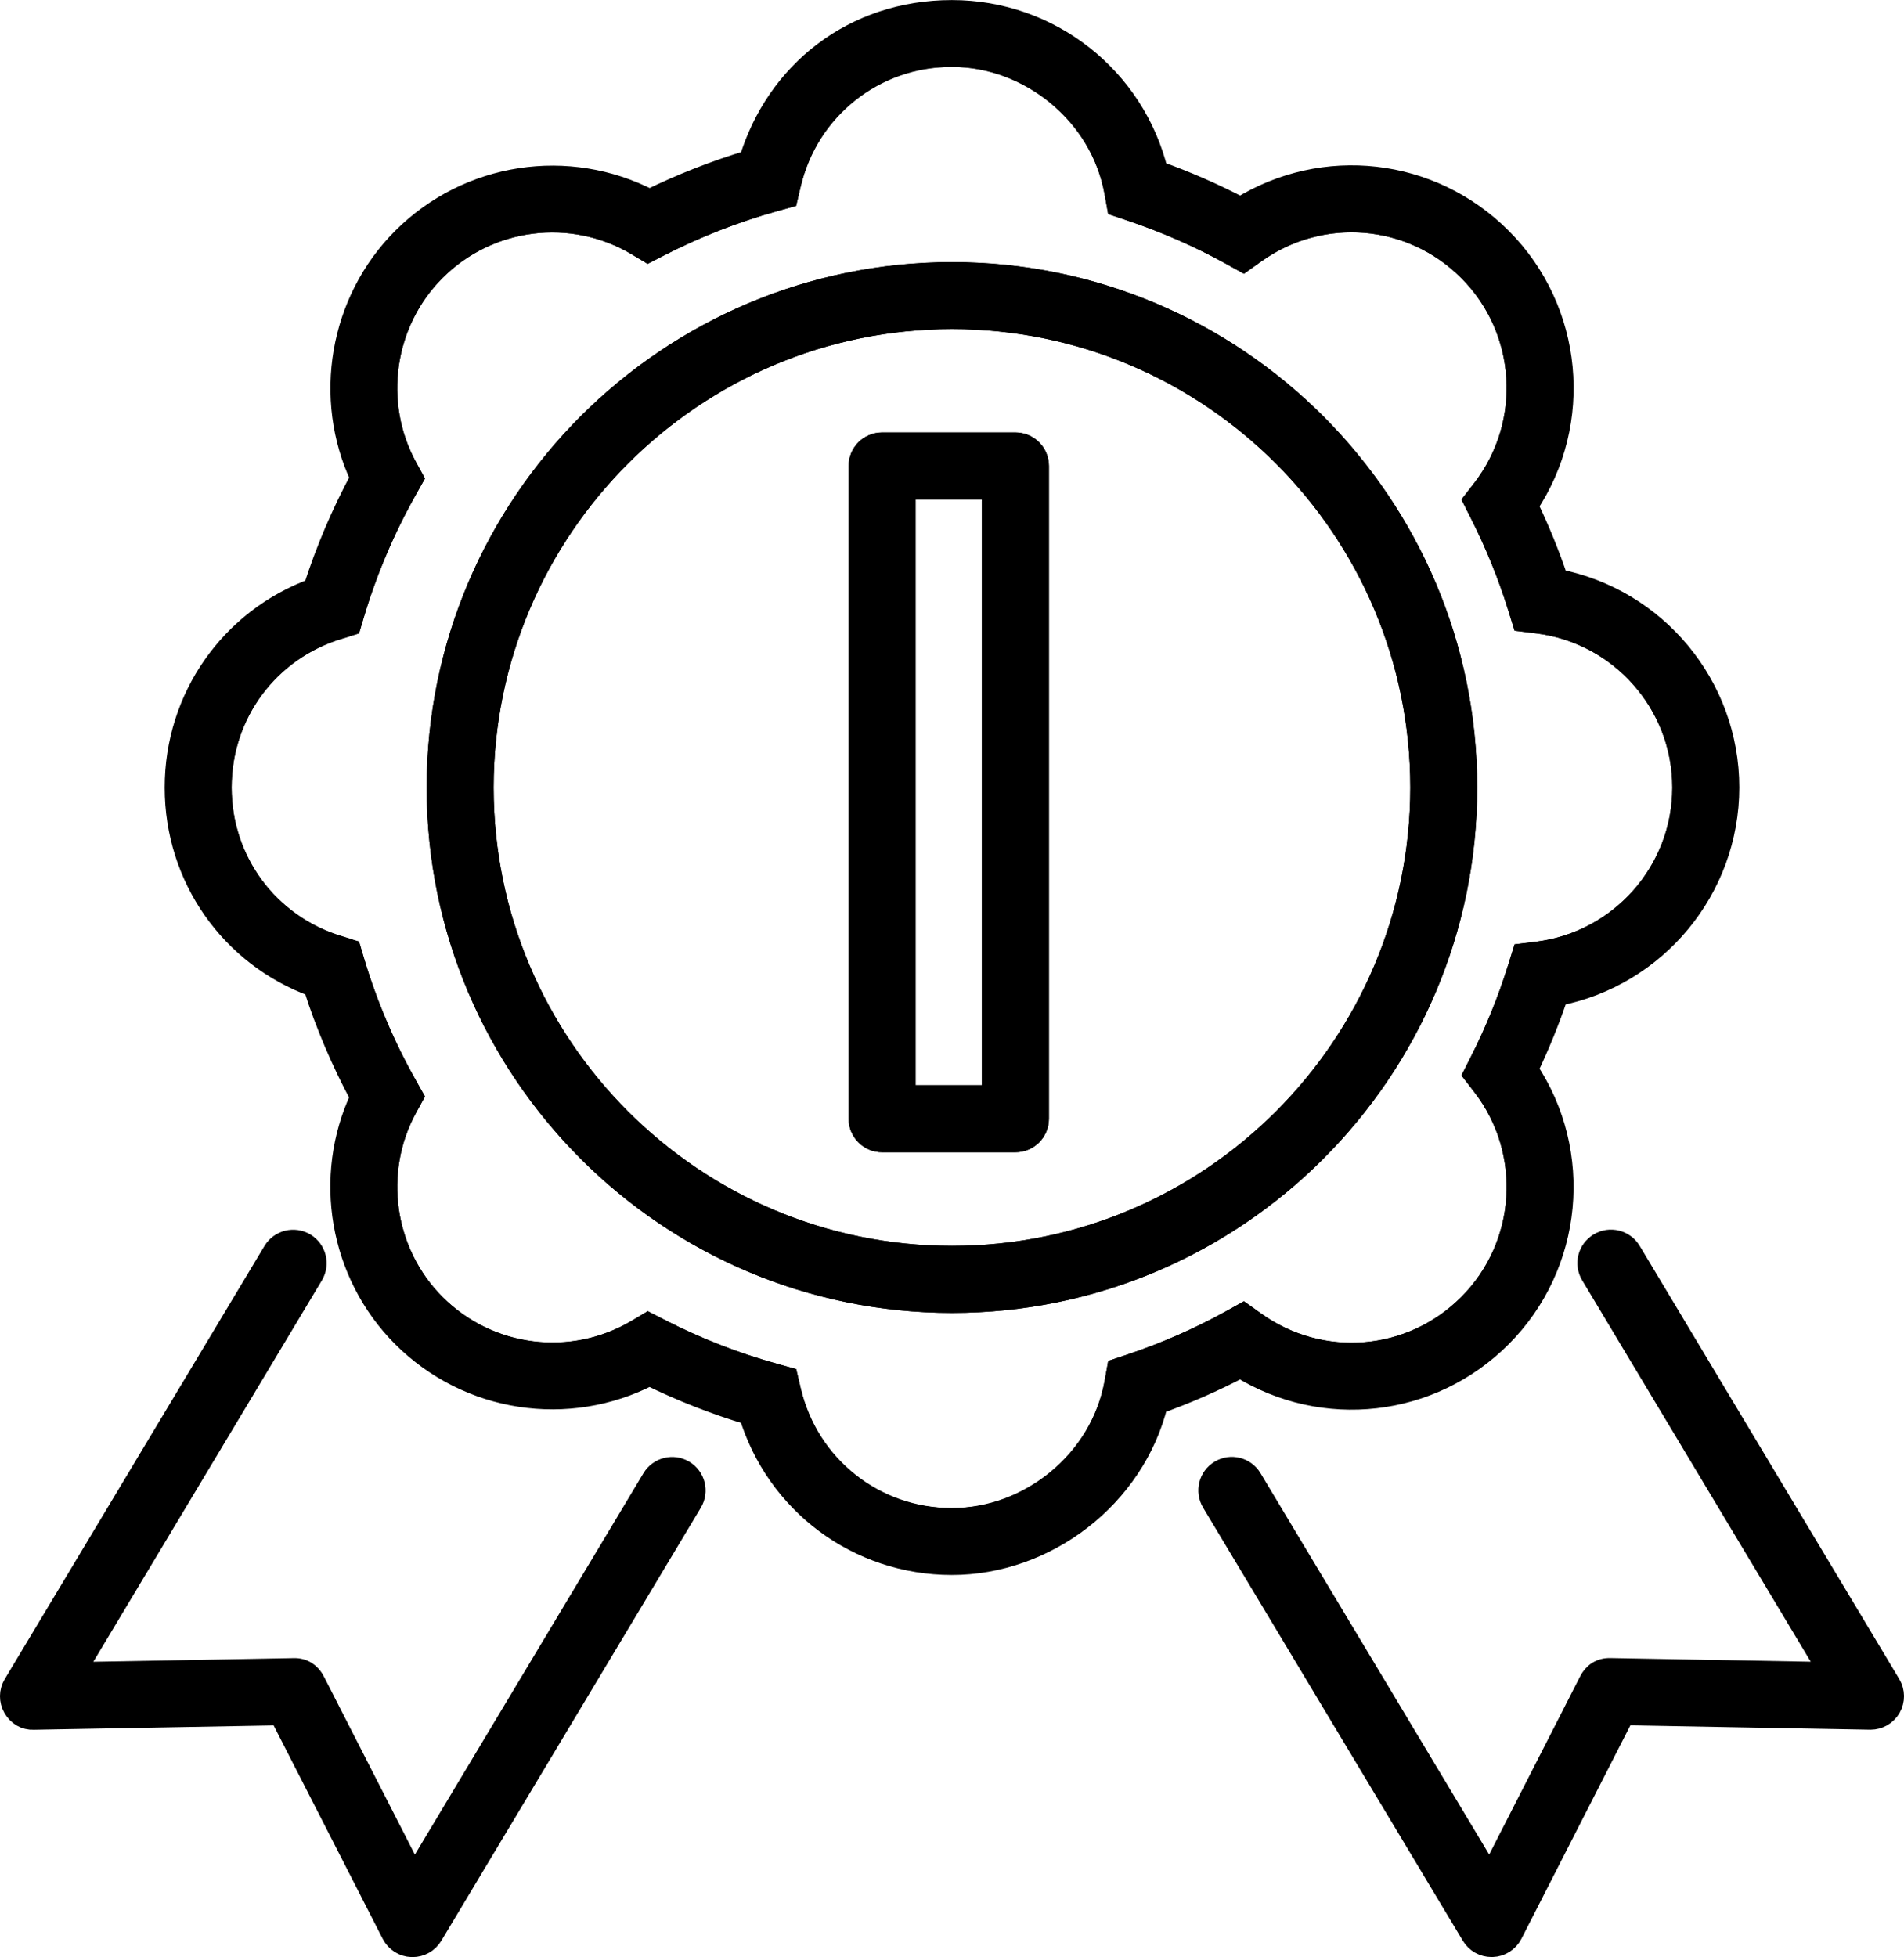 <?xml version="1.0" encoding="UTF-8"?><svg id="Capa_2" xmlns="http://www.w3.org/2000/svg" viewBox="0 0 303.01 311.39"><defs><style>.cls-1{fill:none;}.cls-1,.cls-2{stroke:#000;stroke-miterlimit:10;stroke-width:3.6px;}</style></defs><g id="Capa_1-2"><path class="cls-1" d="m151.51,200.03c41.2,0,74.73-33.53,74.73-74.73s-33.52-74.74-74.73-74.74-74.75,33.53-74.75,74.74,33.53,74.73,74.75,74.73Zm-14.66-125.89c0-1.95,1.58-3.53,3.53-3.53h21.22c1.95,0,3.53,1.58,3.53,3.53v103.86c0,1.95-1.58,3.53-3.53,3.53h-21.22c-1.95,0-3.53-1.58-3.53-3.53v-103.86Z"/><path class="cls-1" d="m53.88,150.7l1.81.55.54,1.81c2.04,6.82,4.86,13.45,8.38,19.7l.96,1.71-.94,1.72c-5.6,10.25-3.74,23.18,4.53,31.44,8.59,8.58,21.88,10.24,32.31,4.04l1.68-1,1.74.89c5.84,3,12,5.41,18.3,7.15l2.01.56.48,2.03c2.85,12.03,13.46,20.44,25.8,20.44s23.83-9.17,26.1-21.79l.37-2.06,1.98-.66c5.55-1.85,10.92-4.2,15.97-6.99l1.95-1.08,1.81,1.29c10.6,7.58,24.96,6.4,34.16-2.82,9.41-9.4,10.38-24.43,2.24-34.97l-1.36-1.76,1-1.99c2.44-4.81,4.46-9.81,6.03-14.84l.68-2.18,2.26-.28c13.26-1.64,23.26-12.95,23.27-26.32,0-13.36-10-24.68-23.27-26.32l-2.26-.28-.68-2.18c-1.56-5.02-3.58-10.01-6.03-14.85l-1-1.99,1.36-1.76c8.13-10.53,7.17-25.56-2.24-34.96-9.2-9.21-23.57-10.4-34.16-2.82l-1.81,1.29-1.95-1.08c-5.02-2.77-10.39-5.12-15.97-6.99l-1.99-.67-.37-2.06c-2.27-12.63-13.25-21.79-26.1-21.79s-22.95,8.4-25.8,20.44l-.48,2.03-2.01.56c-6.29,1.75-12.45,4.16-18.31,7.16l-1.74.89-1.67-1c-10.44-6.21-23.73-4.54-32.31,4.03-8.27,8.26-10.13,21.2-4.52,31.45l.94,1.72-.96,1.71c-3.51,6.24-6.33,12.86-8.38,19.69l-.54,1.81-1.81.55c-11.26,3.42-18.82,13.63-18.82,25.4s7.56,21.98,18.82,25.4Zm97.63-107.19c45.1,0,81.78,36.69,81.78,81.8s-36.69,81.79-81.78,81.79-81.81-36.69-81.81-81.79,36.7-81.8,81.81-81.8Z"/><rect class="cls-1" x="143.91" y="77.68" width="14.16" height="96.8"/><path class="cls-2" d="m50.02,156.84c1.95,6.1,4.48,12.05,7.53,17.71-5.98,12.68-3.38,28.07,6.62,38.06,10.41,10.4,26.27,12.76,39.19,6.07,5.15,2.53,10.52,4.63,16,6.27,4.27,14.14,17.2,23.84,32.12,23.84s28.96-10.62,32.61-25.54c4.59-1.63,9.05-3.58,13.32-5.82,13.2,8.2,30.28,6.33,41.4-4.81,11.38-11.37,13-29.25,4.15-42.45,1.87-3.89,3.49-7.88,4.84-11.91,15.65-3.02,27.19-16.81,27.2-32.96h0c0-16.16-11.54-29.95-27.2-32.97-1.34-4.02-2.96-8-4.84-11.9,8.86-13.2,7.24-31.08-4.14-42.45-11.13-11.14-28.21-13.01-41.4-4.81-4.25-2.23-8.72-4.18-13.32-5.82-3.65-14.92-17.04-25.54-32.61-25.54s-27.85,9.7-32.12,23.84c-5.47,1.64-10.84,3.74-16,6.27-12.92-6.7-28.78-4.33-39.19,6.06-10,9.99-12.59,25.39-6.62,38.07-3.05,5.66-5.58,11.6-7.53,17.71-13.25,4.84-22.02,17.29-22.02,31.55s8.77,26.71,22.02,31.54Zm3.86-56.95l1.81-.55.54-1.81c2.05-6.82,4.87-13.45,8.38-19.69l.96-1.71-.94-1.72c-5.6-10.26-3.74-23.19,4.52-31.45,8.59-8.58,21.87-10.25,32.31-4.03l1.67,1,1.74-.89c5.86-3,12.02-5.41,18.31-7.16l2.01-.56.48-2.03c2.85-12.03,13.46-20.44,25.8-20.44s23.83,9.17,26.1,21.79l.37,2.06,1.99.67c5.57,1.87,10.95,4.22,15.97,6.99l1.95,1.08,1.81-1.29c10.6-7.58,24.97-6.39,34.16,2.82,9.41,9.4,10.37,24.43,2.24,34.96l-1.36,1.76,1,1.99c2.44,4.84,4.47,9.83,6.03,14.85l.68,2.18,2.26.28c13.27,1.64,23.27,12.96,23.27,26.32,0,13.37-10.01,24.68-23.27,26.32l-2.26.28-.68,2.18c-1.56,5.04-3.59,10.03-6.03,14.84l-1,1.99,1.36,1.76c8.13,10.53,7.17,25.56-2.24,34.97-9.2,9.22-23.56,10.4-34.16,2.82l-1.81-1.29-1.95,1.08c-5.05,2.78-10.42,5.13-15.97,6.99l-1.98.66-.37,2.06c-2.27,12.63-13.25,21.79-26.1,21.79s-22.95-8.4-25.8-20.44l-.48-2.03-2.01-.56c-6.3-1.74-12.46-4.15-18.3-7.15l-1.74-.89-1.68,1c-10.43,6.2-23.72,4.54-32.31-4.04-8.27-8.26-10.13-21.19-4.53-31.44l.94-1.72-.96-1.71c-3.52-6.25-6.34-12.88-8.38-19.7l-.54-1.81-1.81-.55c-11.26-3.42-18.82-13.63-18.82-25.4s7.56-21.98,18.82-25.4Z"/><path class="cls-2" d="m151.51,207.09c45.1,0,81.78-36.69,81.78-81.79s-36.69-81.8-81.78-81.8-81.81,36.69-81.81,81.8,36.7,81.79,81.81,81.79Zm0-156.53c41.2,0,74.73,33.53,74.73,74.74s-33.52,74.73-74.73,74.73-74.75-33.53-74.75-74.73,33.53-74.74,74.75-74.74Z"/><path class="cls-2" d="m5.4,273.42l39.24-.71,17.87,34.96c.59,1.14,1.74,1.88,3.02,1.92.04,0,.08,0,.12,0,1.24,0,2.39-.65,3.03-1.71l41.31-68.92c1-1.67.46-3.84-1.21-4.84-1.66-1-3.84-.46-4.84,1.21l-38.04,63.46-15.97-31.25c-.61-1.2-1.73-1.98-3.21-1.92l-35.08.64,38.04-63.46c1-1.67.46-3.84-1.21-4.84-1.67-1-3.84-.46-4.84,1.21L2.3,268.08c-.66,1.1-.67,2.47-.03,3.58.64,1.11,1.74,1.83,3.12,1.76Z"/><path class="cls-2" d="m254.55,197.95c-1.68,1-2.22,3.17-1.21,4.84l38.04,63.46-35.09-.64c-1.52-.05-2.6.72-3.21,1.92l-15.96,31.25-38.06-63.46c-1-1.67-3.17-2.22-4.84-1.21-1.67,1-2.21,3.17-1.21,4.84l41.34,68.92c.64,1.07,1.79,1.71,3.03,1.71.04,0,.08,0,.12,0,1.28-.04,2.44-.78,3.02-1.92l17.85-34.96,39.25.71h.07c1.26,0,2.42-.67,3.05-1.76.64-1.11.63-2.48-.03-3.58l-41.31-68.92c-1-1.67-3.18-2.21-4.84-1.21Z"/><path class="cls-2" d="m140.38,181.53h21.22c1.95,0,3.53-1.58,3.53-3.53v-103.86c0-1.95-1.58-3.53-3.53-3.53h-21.22c-1.95,0-3.53,1.58-3.53,3.53v103.86c0,1.95,1.58,3.53,3.53,3.53Zm3.53-103.86h14.16v96.8h-14.16v-96.8Z"/></g></svg>